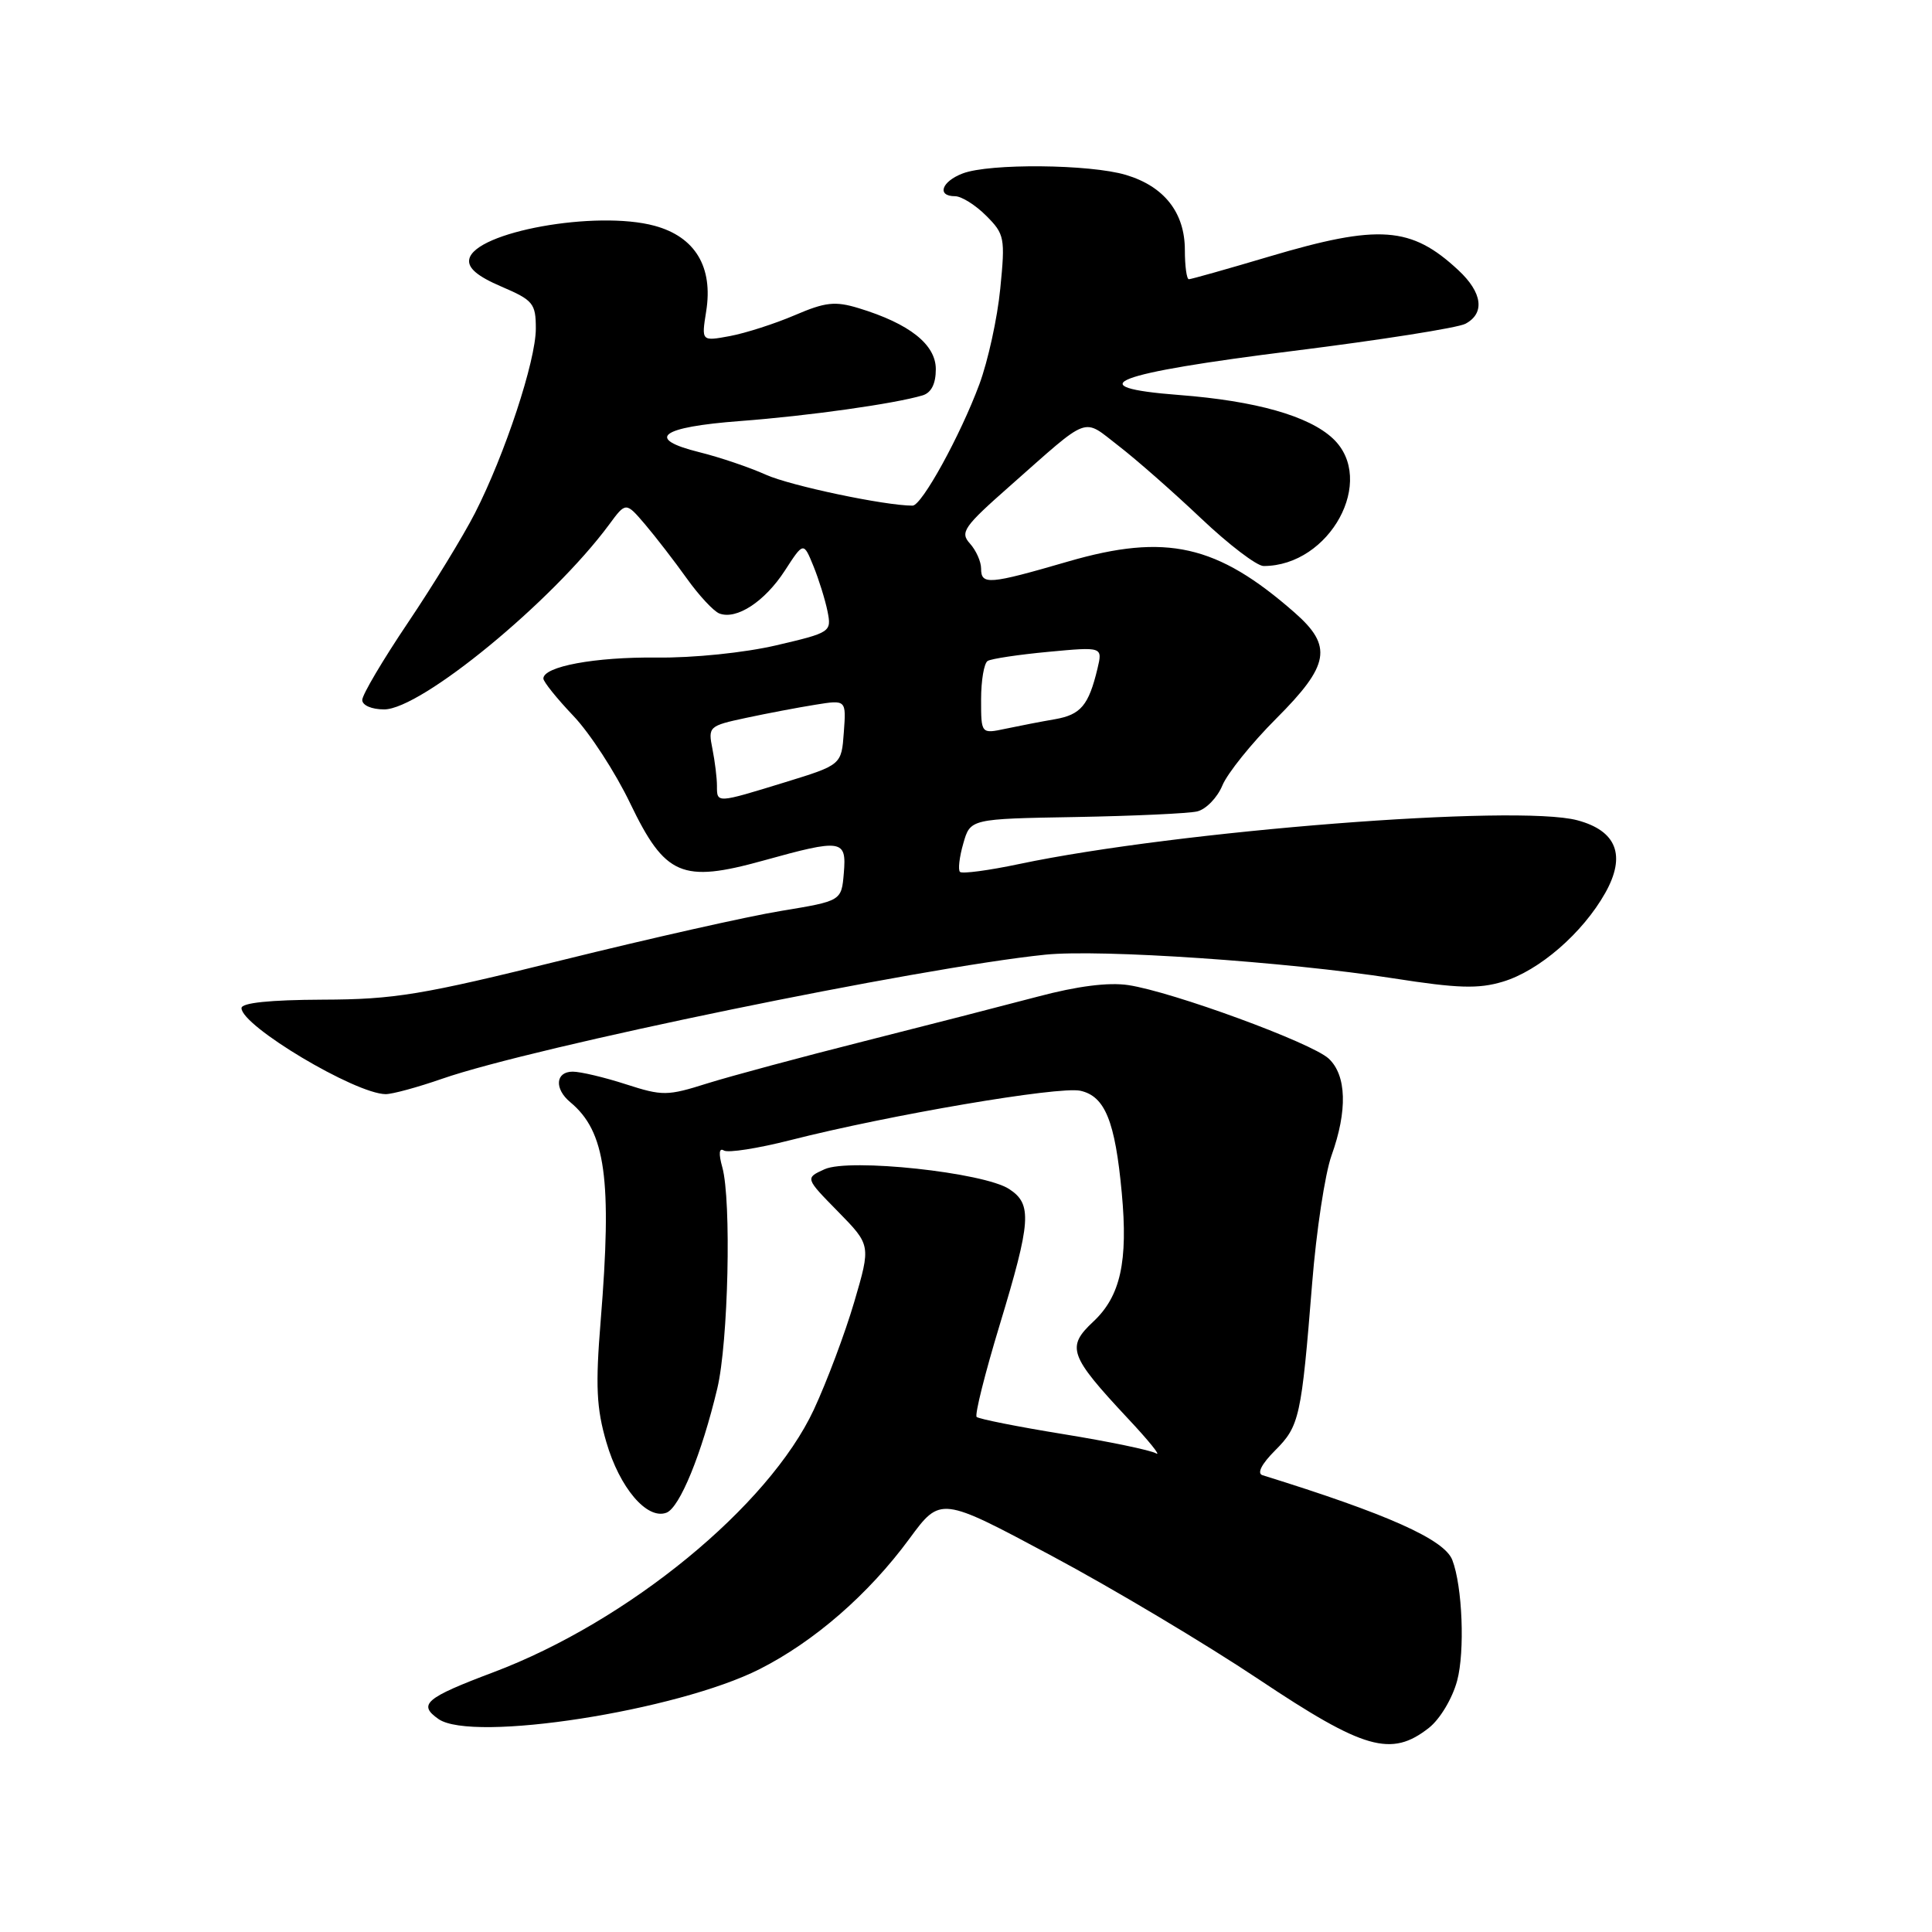 <?xml version="1.0" encoding="UTF-8" standalone="no"?>
<!DOCTYPE svg PUBLIC "-//W3C//DTD SVG 1.1//EN" "http://www.w3.org/Graphics/SVG/1.1/DTD/svg11.dtd" >
<svg xmlns="http://www.w3.org/2000/svg" xmlns:xlink="http://www.w3.org/1999/xlink" version="1.1" viewBox="0 0 256 256">
 <g >
 <path fill="currentColor"
d=" M 189.34 228.95 C 190.81 227.79 192.45 225.05 193.08 222.70 C 194.12 218.83 193.78 210.19 192.44 206.71 C 191.39 203.98 183.84 200.61 167.28 195.47 C 166.53 195.23 167.17 193.98 168.96 192.19 C 172.19 188.96 172.44 187.82 173.87 170.00 C 174.42 163.12 175.57 155.53 176.43 153.12 C 178.57 147.16 178.43 142.48 176.06 140.27 C 173.82 138.18 155.36 131.41 149.50 130.53 C 146.88 130.14 142.75 130.66 137.50 132.06 C 133.10 133.22 122.73 135.89 114.45 137.98 C 106.17 140.07 96.85 142.58 93.74 143.55 C 88.42 145.23 87.80 145.24 82.93 143.67 C 80.09 142.75 76.92 142.00 75.89 142.00 C 73.60 142.00 73.42 144.27 75.57 146.05 C 80.25 149.94 81.12 156.22 79.59 175.04 C 78.89 183.62 79.03 186.59 80.34 191.08 C 82.10 197.15 85.74 201.42 88.31 200.44 C 90.07 199.76 92.97 192.67 95.04 184.00 C 96.51 177.87 96.93 159.05 95.71 154.67 C 95.20 152.85 95.28 152.05 95.92 152.45 C 96.47 152.79 100.42 152.17 104.71 151.08 C 117.86 147.73 140.30 143.91 143.15 144.53 C 146.42 145.25 147.76 148.56 148.64 158.06 C 149.49 167.17 148.47 171.76 144.86 175.13 C 141.27 178.49 141.67 179.62 149.40 187.90 C 152.21 190.89 153.91 193.00 153.19 192.58 C 152.47 192.16 146.94 191.01 140.90 190.03 C 134.85 189.05 129.69 188.02 129.41 187.75 C 129.14 187.47 130.51 181.99 132.46 175.57 C 136.63 161.81 136.79 159.56 133.73 157.56 C 130.37 155.35 112.53 153.44 109.26 154.93 C 106.68 156.10 106.68 156.10 111.04 160.54 C 115.40 164.99 115.40 164.99 113.19 172.52 C 111.97 176.67 109.56 183.08 107.84 186.78 C 101.86 199.59 83.23 214.86 65.36 221.59 C 56.36 224.98 55.34 225.85 58.10 227.78 C 62.58 230.92 89.71 226.70 100.65 221.17 C 107.90 217.50 115.09 211.25 120.50 203.89 C 124.63 198.28 124.63 198.28 139.36 206.16 C 147.47 210.49 159.81 217.86 166.79 222.52 C 180.76 231.85 184.35 232.87 189.34 228.95 Z  M 58.59 142.94 C 70.64 138.74 121.74 128.22 138.50 126.50 C 145.81 125.75 170.41 127.42 184.67 129.64 C 193.17 130.97 195.90 131.05 199.13 130.08 C 203.94 128.64 209.72 123.63 212.71 118.31 C 215.49 113.36 214.22 110.08 209.00 108.69 C 200.97 106.55 156.05 110.07 135.08 114.48 C 131.02 115.34 127.48 115.81 127.20 115.53 C 126.93 115.26 127.12 113.56 127.64 111.77 C 128.57 108.50 128.57 108.50 142.54 108.26 C 150.22 108.12 157.46 107.79 158.62 107.52 C 159.79 107.25 161.30 105.70 161.97 104.08 C 162.64 102.46 165.85 98.47 169.09 95.23 C 176.19 88.13 176.63 85.63 171.54 81.17 C 161.27 72.16 154.53 70.63 141.54 74.40 C 131.01 77.46 130.00 77.54 130.00 75.33 C 130.00 74.41 129.33 72.92 128.52 72.02 C 127.18 70.54 127.69 69.80 133.77 64.44 C 144.61 54.87 143.35 55.33 148.23 59.09 C 150.58 60.90 155.49 65.22 159.15 68.69 C 162.81 72.16 166.54 75.00 167.43 75.00 C 176.23 75.00 182.44 63.58 176.62 58.11 C 173.43 55.11 166.39 53.12 156.25 52.34 C 142.70 51.30 147.38 49.49 171.43 46.49 C 182.94 45.05 193.18 43.44 194.18 42.90 C 196.79 41.51 196.43 38.77 193.25 35.81 C 187.00 29.98 182.73 29.67 168.16 34.00 C 162.61 35.65 157.82 37.00 157.53 37.00 C 157.24 37.00 157.00 35.26 157.00 33.13 C 157.00 28.18 154.27 24.70 149.20 23.18 C 144.44 21.75 131.11 21.63 127.57 22.98 C 124.75 24.05 124.09 26.00 126.55 26.00 C 127.40 26.00 129.25 27.16 130.67 28.58 C 133.11 31.02 133.21 31.51 132.54 38.25 C 132.16 42.15 130.91 47.85 129.77 50.92 C 127.25 57.71 122.14 67.00 120.92 67.00 C 117.25 67.00 104.76 64.37 101.50 62.91 C 99.30 61.92 95.34 60.58 92.71 59.93 C 85.44 58.13 87.44 56.59 98.08 55.79 C 107.10 55.11 118.54 53.50 122.25 52.39 C 123.40 52.04 124.00 50.86 124.00 48.92 C 124.00 45.65 120.52 42.89 113.80 40.84 C 110.65 39.88 109.38 40.02 105.30 41.77 C 102.66 42.90 98.80 44.14 96.72 44.53 C 92.94 45.23 92.94 45.23 93.57 41.27 C 94.52 35.37 92.11 31.38 86.74 29.92 C 79.01 27.82 62.89 30.73 62.18 34.35 C 61.95 35.50 63.25 36.61 66.43 37.97 C 70.65 39.78 71.00 40.20 71.00 43.55 C 71.00 47.81 66.90 60.23 62.93 68.00 C 61.38 71.03 57.39 77.55 54.06 82.50 C 50.73 87.45 48.00 92.06 48.00 92.75 C 48.00 93.46 49.25 94.00 50.90 94.00 C 55.79 94.00 73.19 79.70 80.72 69.50 C 82.93 66.50 82.93 66.50 85.49 69.50 C 86.89 71.15 89.37 74.36 90.99 76.63 C 92.61 78.90 94.56 81.00 95.32 81.29 C 97.59 82.16 101.33 79.72 103.99 75.62 C 106.47 71.79 106.47 71.79 107.78 75.00 C 108.50 76.77 109.34 79.47 109.65 81.00 C 110.20 83.74 110.08 83.82 102.85 85.51 C 98.65 86.49 91.86 87.19 87.00 87.13 C 78.85 87.04 72.00 88.31 72.00 89.91 C 72.00 90.33 73.78 92.55 75.96 94.84 C 78.15 97.13 81.54 102.35 83.50 106.44 C 88.13 116.06 90.35 117.02 101.11 114.04 C 111.59 111.13 112.19 111.22 111.81 115.69 C 111.50 119.38 111.50 119.38 103.50 120.70 C 99.10 121.42 86.05 124.36 74.50 127.22 C 55.89 131.83 52.28 132.43 42.75 132.46 C 35.74 132.49 32.00 132.88 32.00 133.58 C 32.00 135.95 47.04 144.92 51.09 144.98 C 51.97 144.99 55.34 144.07 58.59 142.94 Z  M 95.00 104.12 C 95.00 103.09 94.73 100.89 94.40 99.23 C 93.81 96.28 93.92 96.18 98.87 95.12 C 101.67 94.52 105.79 93.74 108.04 93.38 C 112.13 92.72 112.13 92.72 111.81 97.04 C 111.50 101.35 111.50 101.35 104.00 103.66 C 94.89 106.46 95.00 106.45 95.00 104.12 Z  M 130.00 92.68 C 130.00 90.17 130.39 87.87 130.87 87.58 C 131.36 87.28 134.98 86.74 138.93 86.37 C 146.11 85.70 146.11 85.70 145.42 88.60 C 144.25 93.47 143.21 94.70 139.79 95.30 C 137.98 95.61 135.04 96.18 133.25 96.56 C 130.00 97.25 130.00 97.25 130.00 92.68 Z "/>
</g>
</svg>